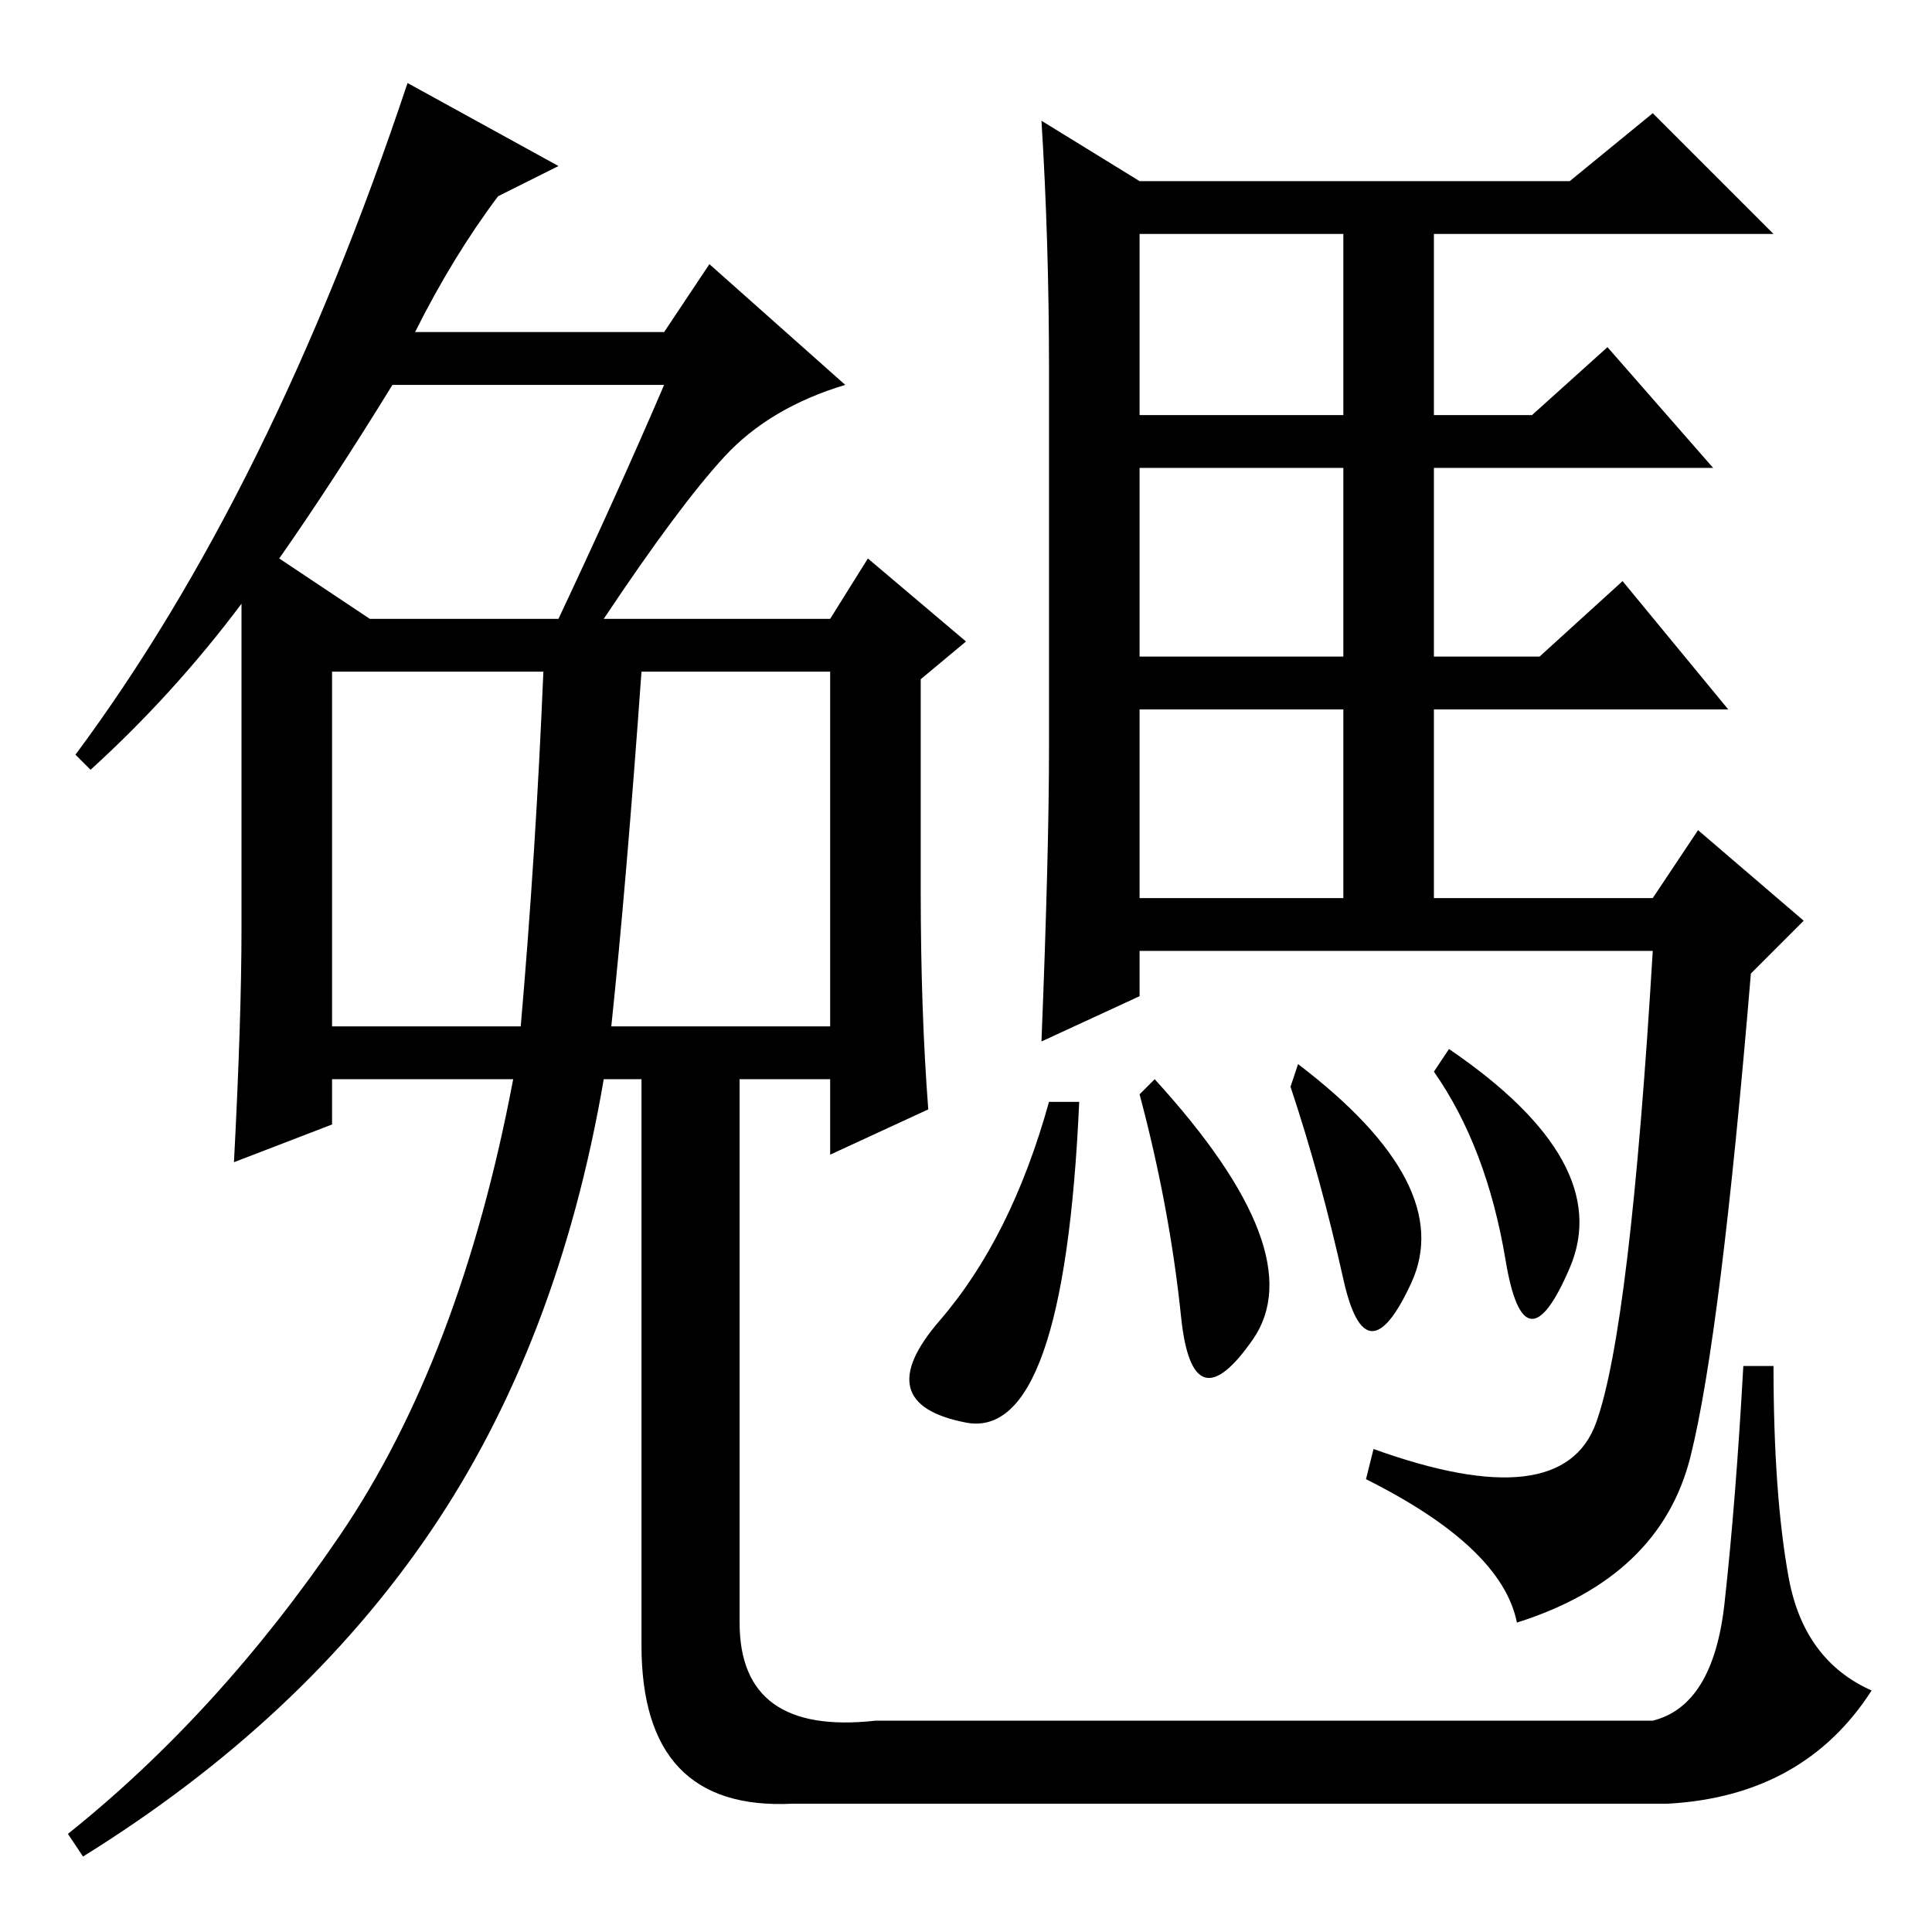 <?xml version="1.0" standalone="no"?>
<!DOCTYPE svg PUBLIC "-//W3C//DTD SVG 1.1//EN" "http://www.w3.org/Graphics/SVG/1.1/DTD/svg11.dtd" >
<svg xmlns="http://www.w3.org/2000/svg" xmlns:xlink="http://www.w3.org/1999/xlink" version="1.1" viewBox="0 -36 256 256">
  <g transform="matrix(1 0 0 -1 0 220)">
   <path fill="currentColor"
d="M81 120h29v47h-25q-2 -28 -4 -47zM44 120h25q2 23 3 47h-28v-47zM88 205h-36q-8 -13 -15 -23l12 -8h25q8 17 14 31zM32 133v43q-9 -12 -20 -22l-2 2q26 35 44 89l20 -11l-8 -4q-6 -8 -11 -18h33l6 9l18 -16q-10 -3 -16 -9.5t-16 -21.5h30l5 8l13 -11l-6 -5v-28
q0 -16 1 -29l-13 -6v10h-30q-6 -35 -23 -60t-46 -43l-2 3q20 16 36 39.5t23 60.5h-24v-6l-13 -5q1 19 1 31zM85 115h13v-74q0 -15 18 -13h103q8 2 9.5 15.5t2.5 31.5h4q0 -17 2 -28t11 -15q-9 -14 -27 -15h-116q-20 -1 -20 21v77zM219 241l16 -16h-45v-24h13l10 9l14 -16
h-37v-25h14l11 10l14 -17h-39v-25h29l6 9l14 -12l-7 -7q-4 -48 -8 -64t-23 -22q-2 10 -20 19l1 4q25 -9 29.5 3.5t7.5 62.5h-68v-6l-13 -6q1 25 1 39v50q0 17 -1 33l13 -8h57zM151 225v-24h27v24h-27zM151 169h27v25h-27v-25zM151 162v-25h27v25h-27zM208 88q-6 -14 -8.5 1
t-9.5 25l2 3q22 -15 16 -29zM172 115q21 -16 15 -29t-9 0.5t-7 25.5zM156.5 81.5q-1.5 14.5 -5.5 29.5l2 2q21 -23 13 -34.5t-9.5 3zM124.5 81q9.5 11 14.5 29h4q-2 -45 -15 -42.5t-3.5 13.5z" />
  </g>

</svg>
